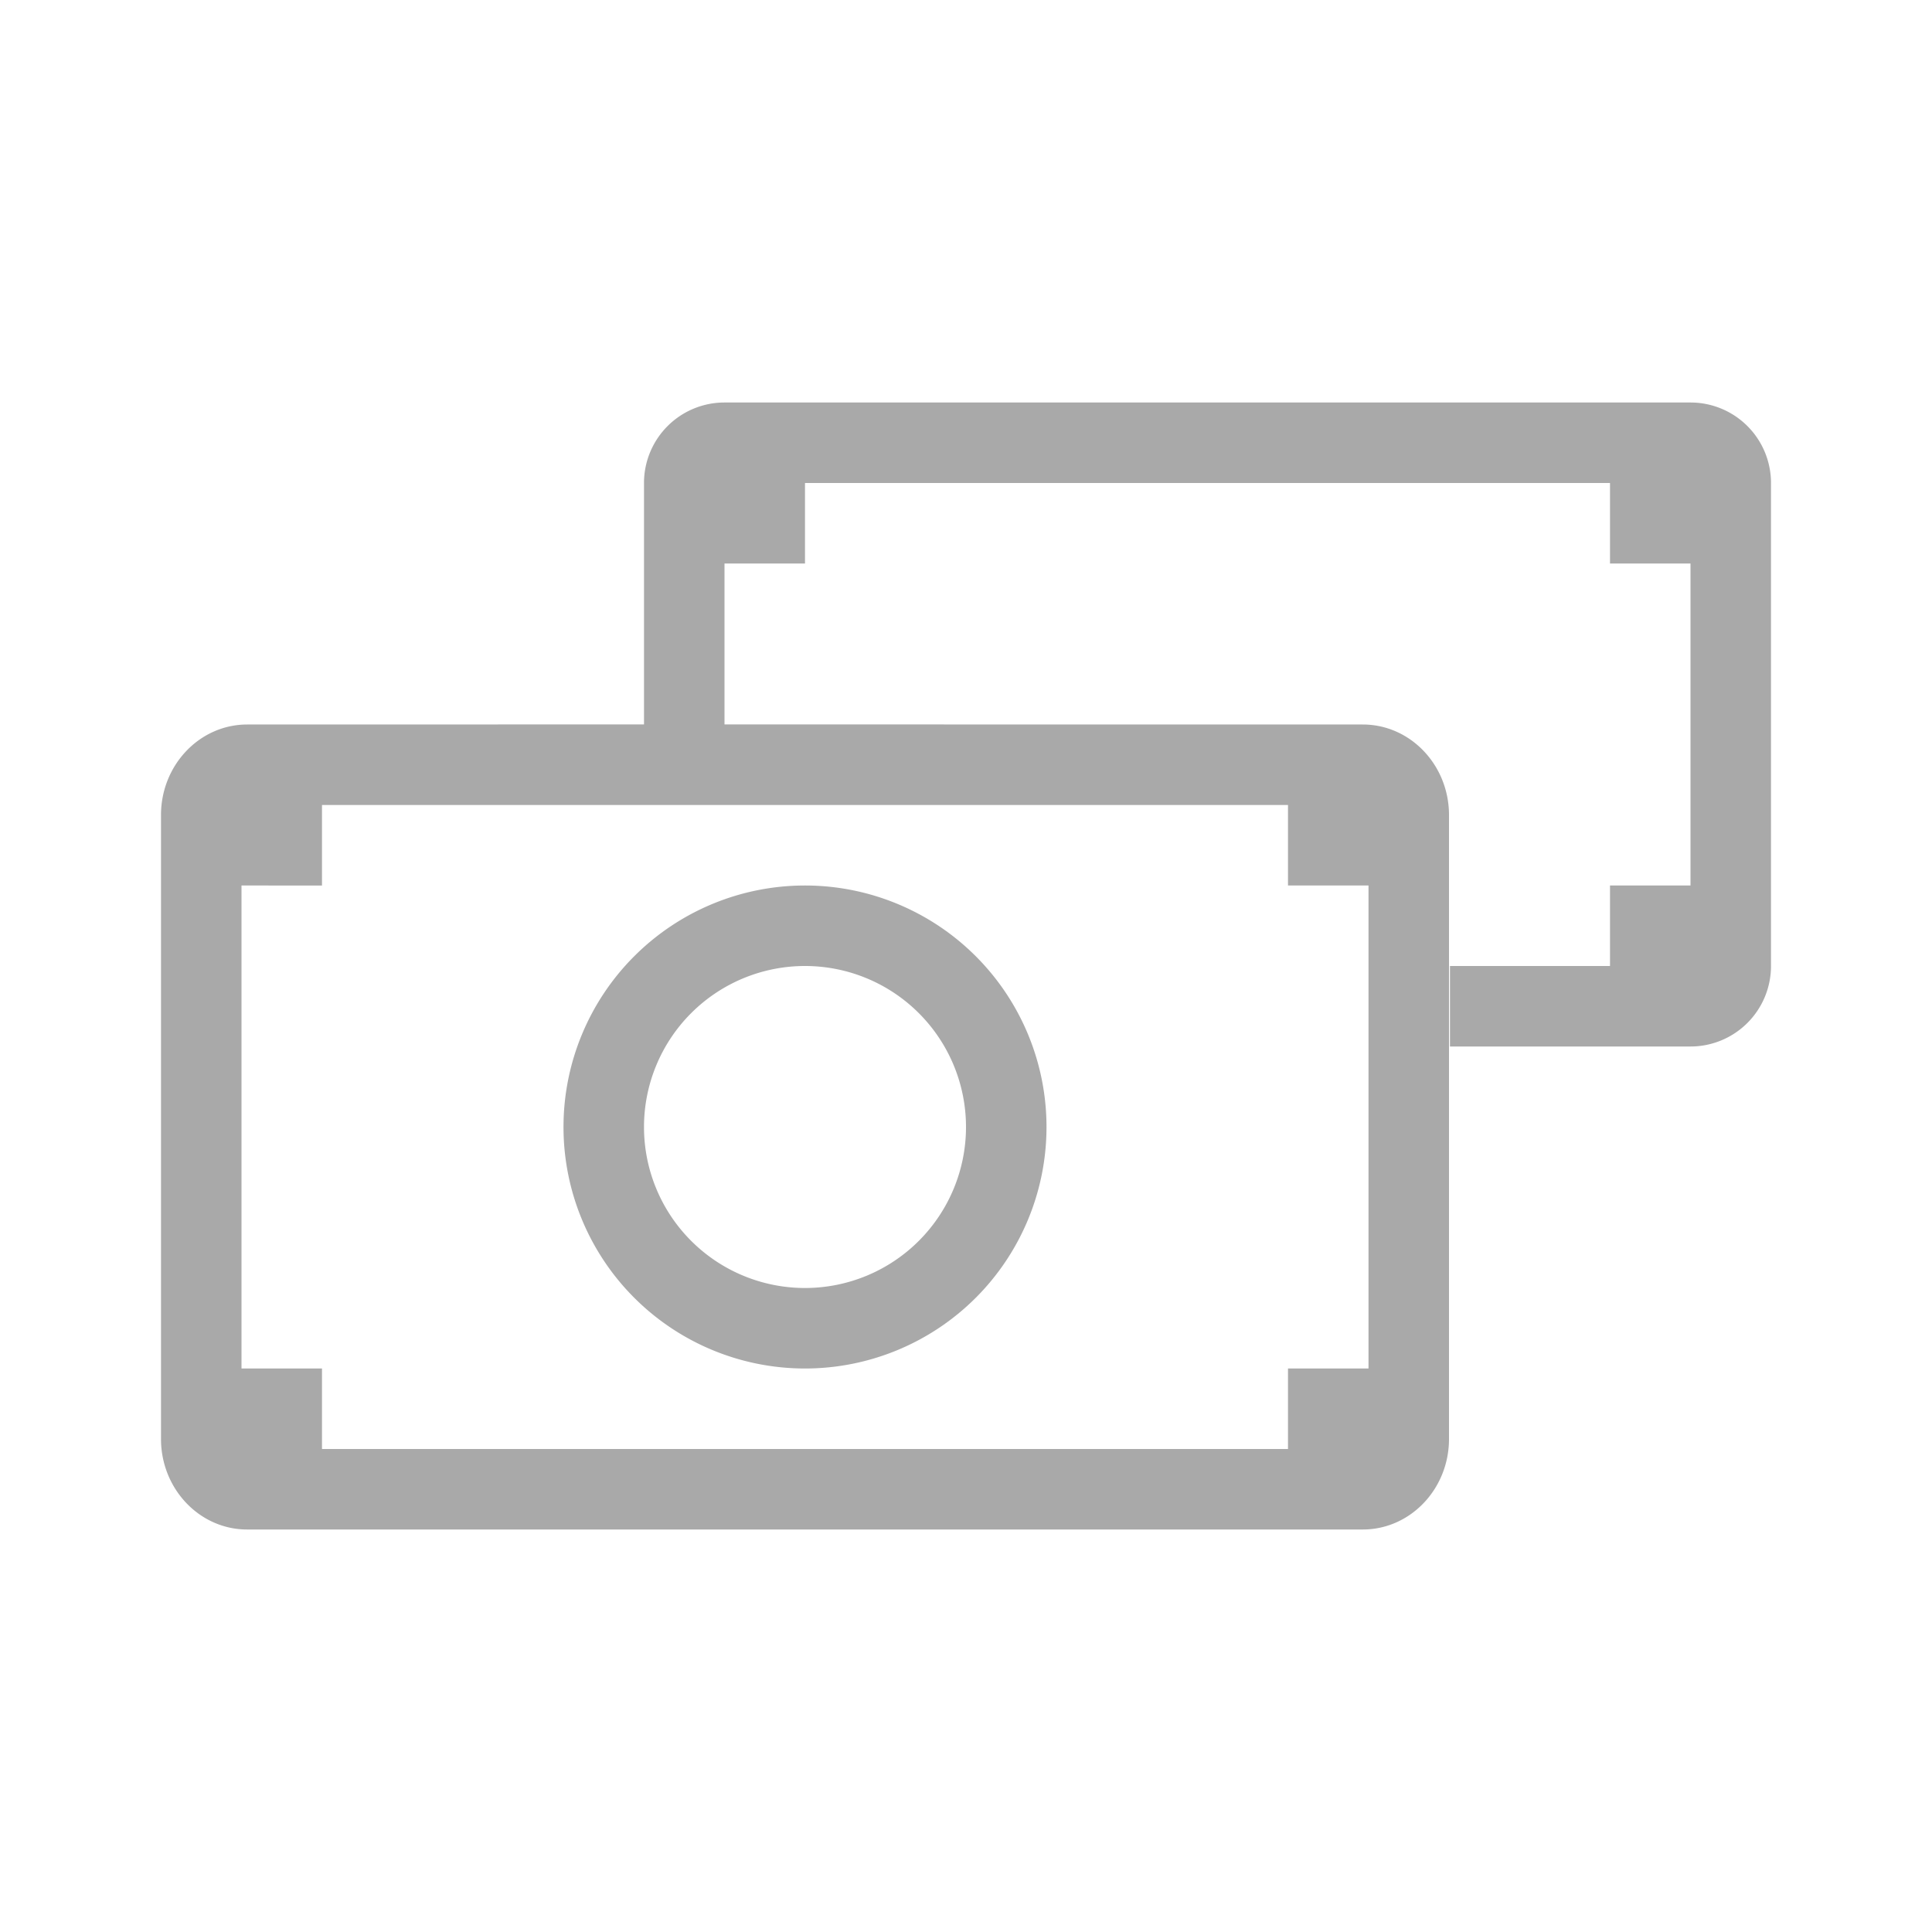 <svg xmlns="http://www.w3.org/2000/svg" width="24" height="24" viewBox="0 0 24 24"><path fill="#A9A9A9" fill-rule="evenodd" d="M17 11h-1v-1H4v1H3v6h1v1h12v-1h1v-6Zm4-6a1 1 0 0 1 1 1v6a1 1 0 0 1-1 1h-2.988v-1H20v-1h1V7h-1V6H10v1H9v1.999L16.929 9C17.52 9 18 9.504 18 10.125v7.75c0 .621-.48 1.125-1.071 1.125H3.07C2.48 19 2 18.496 2 17.875v-7.75C2 9.504 2.48 9 3.071 9L8 8.999V6a1 1 0 0 1 1-1h12Zm-11 6a3 3 0 1 0 0 6 3 3 0 0 0 0-6Zm0 1a2 2 0 1 1 0 4 2 2 0 0 1 0-4Z"/></svg>